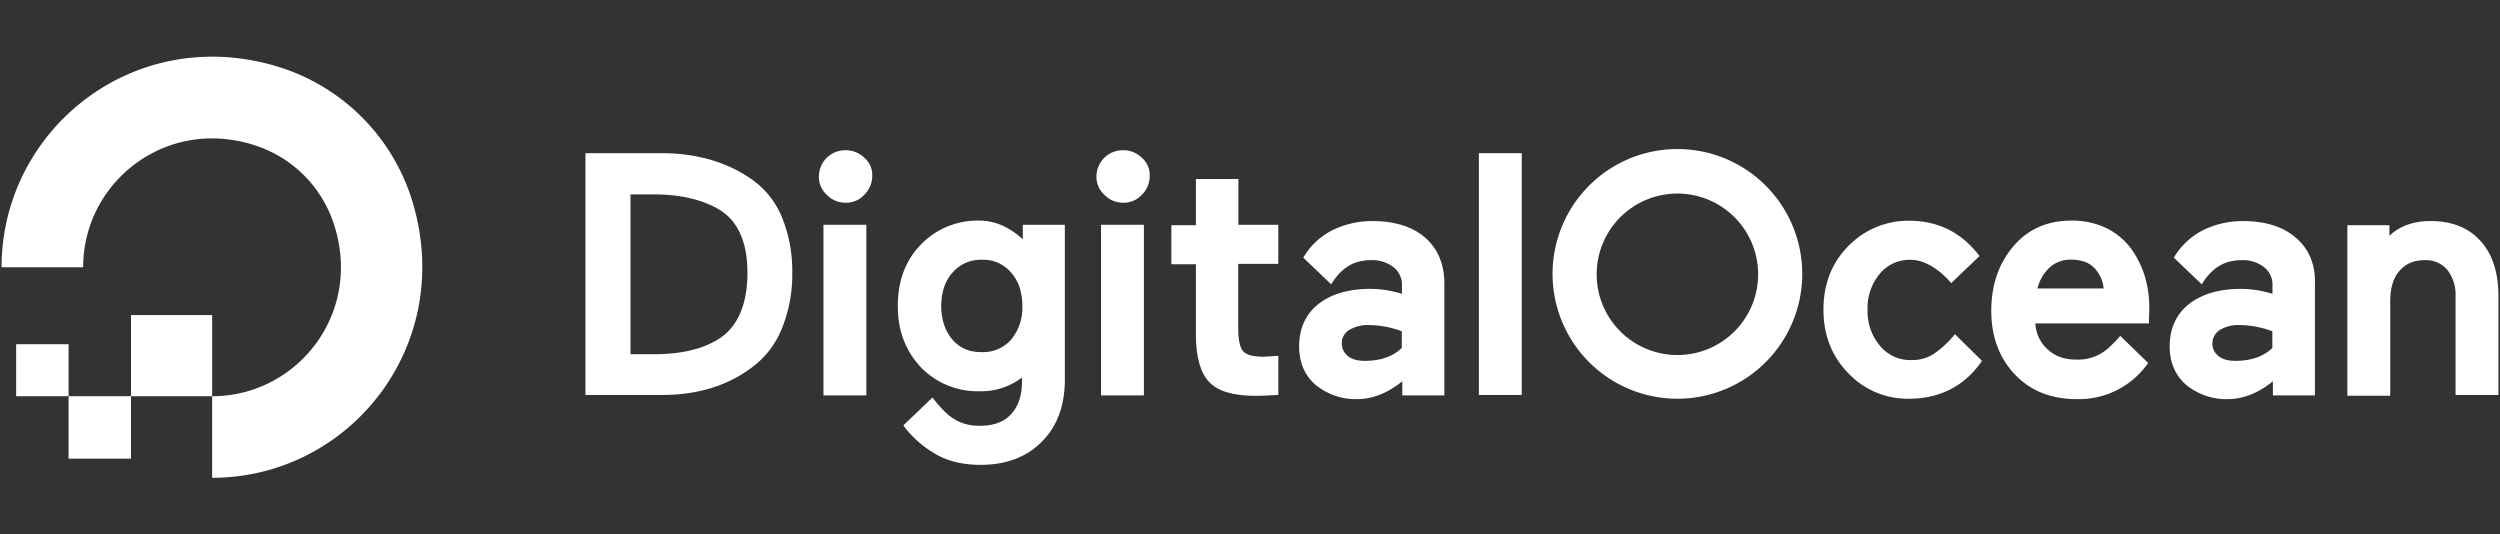 <svg id="Layer_1" data-name="Layer 1" xmlns="http://www.w3.org/2000/svg" viewBox="0 0 1641.8 351"><rect x="0" y="0" width="1641.8" height="351" fill="#333333" stroke="none"/><defs><style>.cls-1,.cls-2{fill:#fff;}.cls-2{fill-rule:evenodd;}</style></defs><title>DigitalOcean</title><path class="cls-1" d="M139.32,313.773V260.21c56.846,0,100.562-56.286,78.974-115.855a80.341,80.341,0,0,0-47.828-47.847C110.9,74.92,54.611,118.655,54.611,175.5H1.029c0-90.463,87.451-160.979,182.3-131.456a133.039,133.039,0,0,1,87.181,87.18C300.01,226.322,229.783,313.773,139.32,313.773Z"/><polygon class="cls-2" points="139.32 260.21 86.027 260.21 86.027 206.917 86.027 206.917 139.32 206.917 139.32 206.917 139.32 260.21"/><polygon class="cls-2" points="86.027 301.203 45.034 301.203 45.034 301.203 45.034 260.21 86.027 260.21 86.027 301.203"/><polygon class="cls-2" points="45.034 260.21 10.606 260.21 10.606 260.21 10.606 226.052 10.606 226.052 45.034 226.052 45.034 226.052 45.034 260.21"/><path class="cls-1" d="M492.965,117.284c-15.853-10.89-35.529-16.683-58.487-16.683h-50.01V259.4h50.01c22.958,0,42.634-5.793,58.487-17.494a58.843,58.843,0,0,0,20.217-25.45,93.222,93.222,0,0,0,7.105-37.44,92.806,92.806,0,0,0-7.105-37.17A56.37,56.37,0,0,0,492.965,117.284ZM413.8,127.672h15.853c17.494,0,31.976,3.553,42.9,10.1,12.03,7.4,18.305,21.24,18.305,41.283,0,20.757-6.275,35.239-18.305,43.175h0c-10.388,6.835-24.87,10.388-42.634,10.388H414.068V127.634Z"/><path class="cls-1" d="M555.275,98.67a17.282,17.282,0,0,0-17.494,16.954,15.932,15.932,0,0,0,5.194,12.3,16.919,16.919,0,0,0,12.3,5.195,15.95,15.95,0,0,0,12.3-5.195,17.375,17.375,0,0,0,5.252-12.28,14.983,14.983,0,0,0-5.194-12.03A17.151,17.151,0,0,0,555.275,98.67Z"/><rect class="cls-1" x="540.794" y="147.619" width="28.153" height="112.05"/><path class="cls-1" d="M671.419,156.906c-8.477-7.723-18.035-12.029-28.152-12.029a51.633,51.633,0,0,0-38.619,15.853c-10.117,10.388-15.041,24.059-15.041,40.182s4.924,29.233,15.041,40.162a51.633,51.633,0,0,0,38.619,15.853,43.676,43.676,0,0,0,27.882-9.017v2.742c0,9.287-2.472,16.393-7.376,21.587s-11.759,7.376-20.236,7.376c-13.111,0-21.028-5.194-31.146-18.575l-19.135,18.305.541.811a68.489,68.489,0,0,0,18.865,16.953c8.438,5.465,18.865,8.168,31.435,8.168,16.664,0,30.334-5.194,40.163-15.312,10.117-10.118,15.041-23.77,15.041-40.723V147.619H671.689v9.287Zm-7.376,66.134a24.6,24.6,0,0,1-19.406,8.206c-8.206,0-14.481-2.742-19.135-8.206s-7.376-12.841-7.376-21.858,2.452-16.664,7.376-22.128a24.582,24.582,0,0,1,19.135-8.477,23.923,23.923,0,0,1,19.406,8.477c4.924,5.464,7.376,13.111,7.376,22.128A33.018,33.018,0,0,1,664.043,223.04Z"/><rect class="cls-1" x="723.071" y="147.619" width="28.153" height="112.05"/><path class="cls-1" d="M737.552,98.67a17.281,17.281,0,0,0-17.493,16.954,15.925,15.925,0,0,0,5.194,12.3,16.915,16.915,0,0,0,12.3,5.195,15.93,15.93,0,0,0,12.3-5.195,17.373,17.373,0,0,0,5.194-12.3,14.982,14.982,0,0,0-5.194-12.03A17.108,17.108,0,0,0,737.552,98.67Z"/><path class="cls-1" d="M812.993,117.555H785.381v30.334H769.258V173.57h16.123v46.477c0,14.482,3.012,24.87,8.747,30.894s15.853,9.018,30.334,9.018c4.654,0,9.288-.271,13.671-.541h1.352V233.7l-9.655.56c-6.835,0-11.2-1.1-13.381-3.553s-3.282-7.4-3.282-14.771V173.3h26.318V147.619H813.263V117.555Z"/><rect class="cls-1" x="971.211" y="100.601" width="28.153" height="158.778"/><path class="cls-1" d="M1283.863,219.487a67.1,67.1,0,0,1-14.212,13.13h0a26.608,26.608,0,0,1-14.481,3.862,25.913,25.913,0,0,1-20.487-9.288,34.875,34.875,0,0,1-8.207-23.788,34.9,34.9,0,0,1,7.917-23.5,25.354,25.354,0,0,1,20.236-9.287c9.017,0,18.575,5.792,26.782,15.293l18.575-17.765h0c-12.03-15.833-27.593-23.171-46.187-23.171a54.721,54.721,0,0,0-39.912,16.587c-10.929,10.929-16.393,25.1-16.393,41.8s5.464,30.6,16.393,41.823a53.68,53.68,0,0,0,39.892,16.664c20.506,0,36.9-8.747,47.829-24.87Z"/><path class="cls-1" d="M1399.466,163.2a45.569,45.569,0,0,0-16.123-13.4,52.683,52.683,0,0,0-23.171-4.924c-15.853,0-28.693,5.793-38.251,17.223s-14.211,25.411-14.211,42.094,5.174,30.9,15.563,41.8,24.059,16.123,40.722,16.123a55.341,55.341,0,0,0,46.188-22.958l.54-.811-18.305-17.764h0a72.993,72.993,0,0,1-6.275,6.565,31.725,31.725,0,0,1-8.206,6,30.186,30.186,0,0,1-14.212,3.012c-7.917,0-14.211-2.2-19.135-6.836a24.311,24.311,0,0,1-7.917-16.953h74.552l.271-10.388a73.374,73.374,0,0,0-3.013-20.757A61.919,61.919,0,0,0,1399.466,163.2Zm-61.48,26.511a27.781,27.781,0,0,1,7.376-13.4,19.983,19.983,0,0,1,14.752-5.793q10.254,0,15.583,5.793a22.128,22.128,0,0,1,5.792,13.111h-43.445Z"/><path class="cls-1" d="M1507.693,156.1h0c-8.477-7.376-20.216-10.929-34.988-10.929a59.372,59.372,0,0,0-25.951,6.006,46.468,46.468,0,0,0-19.135,18.034l.27.271,18.035,17.223c7.376-11.759,15.582-15.853,26.511-15.853a22.385,22.385,0,0,1,14.482,4.654,14.387,14.387,0,0,1,5.464,12.01v5.465a69.988,69.988,0,0,0-20.757-3.264c-13.941,0-25.43,3.264-33.887,9.829s-12.86,16.123-12.86,27.882c0,10.388,3.553,19.116,10.948,25.411a41.652,41.652,0,0,0,27.033,9.287c10.658,0,20.757-4.364,29.793-11.74v9.288h27.593V187.492C1520.9,174.13,1516.44,163.471,1507.693,156.1Zm-50.01,60.669a23.691,23.691,0,0,1,13.381-3.282,61.473,61.473,0,0,1,21.24,4.093V228.5c-6.005,5.793-14.212,8.477-24.31,8.477-4.924,0-8.748-1.1-11.219-3.283a10.234,10.234,0,0,1-3.862-8.187,10.525,10.525,0,0,1,4.77-8.747Z"/><path class="cls-1" d="M1629.031,158.277q-11.875-13.129-32.825-13.111c-11.219,0-20.236,3.264-27.033,9.655v-6.932h-27.612V259.881h28.153V197.9c0-8.476,1.931-15.292,6.005-19.946s9.287-7.106,16.683-7.106a18.616,18.616,0,0,1,14.752,6.276,26.8,26.8,0,0,1,5.464,17.494V259.4h28.153V194.617C1640.79,179.324,1636.967,167.024,1629.031,158.277Z"/><path class="cls-1" d="M935.972,156.1h0c-8.477-7.376-20.236-10.929-34.988-10.929a59.537,59.537,0,0,0-25.971,6.006A46.343,46.343,0,0,0,855.9,169.206l.27.271L874.2,186.7c7.376-11.759,15.582-15.853,26.511-15.853A22.417,22.417,0,0,1,915.2,175.5a14.387,14.387,0,0,1,5.464,12.01v5.465a70.15,70.15,0,0,0-20.776-3.264c-13.922,0-25.411,3.264-33.888,9.829s-12.84,16.123-12.84,27.882c0,10.388,3.553,19.116,10.929,25.411a41.651,41.651,0,0,0,27.032,9.287c10.659,0,20.777-4.364,29.794-11.74v9.288h27.612V187.492C948.813,174.13,944.429,163.471,935.972,156.1Zm-50.01,60.669a23.631,23.631,0,0,1,13.381-3.282,61.473,61.473,0,0,1,21.24,4.093V228.5c-6,5.793-14.212,8.477-24.33,8.477-4.9,0-8.747-1.1-11.2-3.283a10.234,10.234,0,0,1-3.862-8.187A9.908,9.908,0,0,1,885.962,216.764Z"/><path class="cls-1" d="M1101.586,261.851a81.986,81.986,0,1,1,81.986-81.986A81.986,81.986,0,0,1,1101.586,261.851Zm0-134.738a53.023,53.023,0,1,0,53.022,53.022A53.023,53.023,0,0,0,1101.586,127.113Z"/></svg>